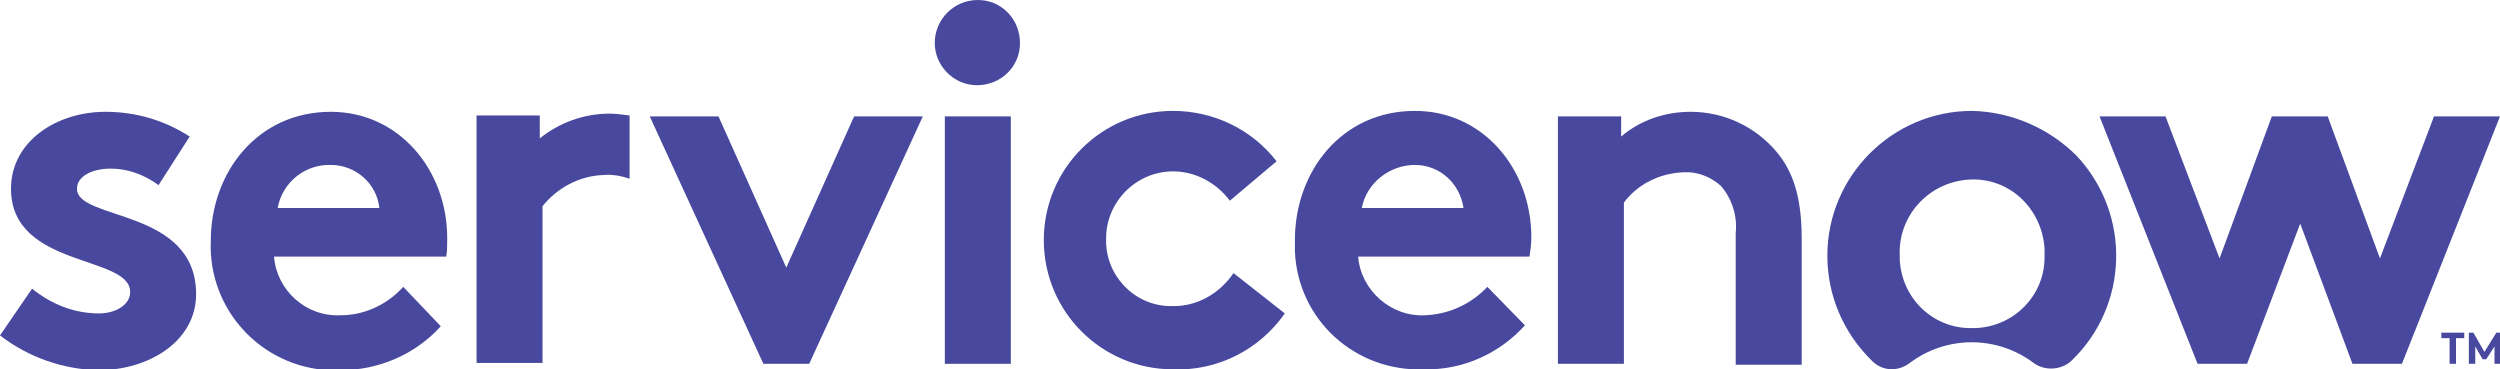 <?xml version="1.0" encoding="utf-8"?>
<!-- Generator: Adobe Illustrator 19.0.0, SVG Export Plug-In . SVG Version: 6.00 Build 0)  -->
<svg version="1.1" id="Layer_1" xmlns="http://www.w3.org/2000/svg" xmlns:xlink="http://www.w3.org/1999/xlink" x="0px" y="0px"
	 viewBox="0 0 272.8 40.3" style="enable-background:new 0 0 272.8 40.3;" xml:space="preserve">
<style type="text/css">
	.st0{fill-rule:evenodd;clip-rule:evenodd;fill:#48499E;}
	.st1{fill:#48499E;}
</style>
<g>
	<g id="Layer_1-2_1_">
		<path class="st0" d="M66.5,12.4c-2.8,0-5.5,1-7.6,2.7v-2.5h-6.9v27h7.2V22.5c1.6-2,4-3.3,6.6-3.4c1-0.1,2,0.1,2.9,0.4v-6.9
			C67.9,12.5,67.2,12.4,66.5,12.4"/>
		<path class="st0" d="M3.5,31.5c2.1,1.7,4.6,2.7,7.3,2.7c1.9,0,3.4-1,3.4-2.3c0.1-4.1-13-2.6-13-11.3c0-5.2,5-8.4,10.3-8.4
			c3.3,0,6.4,0.9,9.2,2.7l-3.4,5.3c-1.5-1.1-3.3-1.8-5.2-1.8c-2,0-3.7,0.8-3.7,2.2c0,3.5,13,2.1,13,11.5c0,5.1-5.1,8.3-10.7,8.3
			C6.9,40.3,3.1,39,0,36.6L3.5,31.5z"/>
		<path class="st0" d="M48.8,26c0-7.5-5.3-13.8-12.7-13.8c-8,0-13.1,6.6-13.1,14.1c-0.3,7.4,5.4,13.7,12.9,14.1c0.4,0,0.8,0,1.2,0
			c4.2,0,8.2-1.7,11-4.8L44,31.3c-1.7,1.9-4.2,3.1-6.8,3.1c-3.8,0.2-7-2.7-7.3-6.4h18.8C48.8,27.4,48.8,26.7,48.8,26z M30.3,22.7
			c0.5-2.8,3-4.8,5.8-4.7c2.7,0,5,2,5.3,4.7H30.3z"/>
		<polygon class="st0" points="85.8,29.2 93.2,12.7 100.7,12.7 88.3,39.7 83.3,39.7 70.9,12.7 78.4,12.7 		"/>
		<path class="st0" d="M106.7,0c2.6,0,4.6,2.1,4.6,4.7c0,2.6-2.1,4.6-4.7,4.6c-2.5,0-4.6-2.1-4.6-4.6C102,2.1,104.1,0,106.7,0
			C106.7,0,106.7,0,106.7,0"/>
		<rect x="103.1" y="12.7" class="st1" width="7.2" height="27"/>
		<path class="st0" d="M140.2,34.2c-2.8,4-7.4,6.3-12.2,6.1c-7.8,0-14.1-6.3-14.1-14.1s6.3-14.1,14.1-14.1c0,0,0,0,0,0
			c4.4,0,8.6,2,11.3,5.5l-5.1,4.3c-1.5-2-3.8-3.2-6.2-3.2c-4,0-7.3,3.3-7.3,7.3c0,0,0,0.1,0,0.1c-0.1,3.9,3,7.2,6.9,7.3
			c0.2,0,0.3,0,0.5,0c2.6,0,5-1.4,6.5-3.6L140.2,34.2z"/>
		<path class="st0" d="M166.4,35.5c-2.8,3.1-6.8,4.9-11,4.8c-7.5,0.3-13.8-5.4-14.1-12.9c0-0.4,0-0.8,0-1.2
			c0-7.5,5.1-14.1,13.1-14.1c7.4,0,12.7,6.3,12.7,13.8c0,0.7-0.1,1.4-0.2,2.1h-18.7c0.3,3.7,3.6,6.6,7.3,6.4c2.6-0.1,5-1.2,6.8-3.1
			L166.4,35.5z M159.7,22.7c-0.4-2.7-2.6-4.7-5.3-4.7c-2.8,0-5.3,2-5.8,4.7H159.7z"/>
		<path class="st0" d="M170,39.7v-27h6.9v2.2c2.1-1.8,4.8-2.7,7.6-2.7c3.6,0,7,1.6,9.3,4.3c1.8,2.1,2.8,4.9,2.8,9.5v13.8h-7.2V25.4
			c0.2-1.8-0.4-3.7-1.6-5.1c-1.1-1-2.6-1.6-4.1-1.5c-2.6,0.1-5,1.3-6.5,3.3v17.6H170z"/>
		<path class="st0" d="M215.2,12.1c-8.7,0-15.8,7.1-15.8,15.8c0,4.4,1.8,8.5,4.9,11.5c1.1,1.1,2.8,1.2,4.1,0.2c4-3,9.5-3,13.5,0
			c1.2,0.9,3,0.8,4.1-0.2c6.3-6,6.6-16,0.6-22.4C223.6,14,219.5,12.2,215.2,12.1 M215.2,35.8c-4.2,0.1-7.7-3.2-7.9-7.5
			c0-0.1,0-0.3,0-0.4c-0.2-4.3,3.1-8,7.5-8.3s8,3.1,8.3,7.5c0,0.3,0,0.5,0,0.8c0.1,4.2-3.2,7.7-7.5,7.9
			C215.5,35.8,215.4,35.8,215.2,35.8"/>
		<polygon class="st0" points="245.2,39.7 239.8,39.7 229.1,12.7 236.3,12.7 242.2,28.2 247.9,12.7 254,12.7 259.7,28.2 265.6,12.7 
			272.8,12.7 262.1,39.7 256.7,39.7 251,24.4 		"/>
		<polygon class="st1" points="268.9,36.3 268.9,36.9 268,36.9 268,39.7 267.3,39.7 267.3,36.9 266.4,36.9 266.4,36.3 		"/>
		<polygon class="st1" points="271.1,38.4 272.4,36.3 272.8,36.3 272.8,39.7 272.2,39.7 272.2,37.8 271.3,39.2 270.9,39.2 
			270.1,37.8 270.1,39.7 269.4,39.7 269.4,36.3 269.9,36.3 		"/>
	</g>
</g>
</svg>
